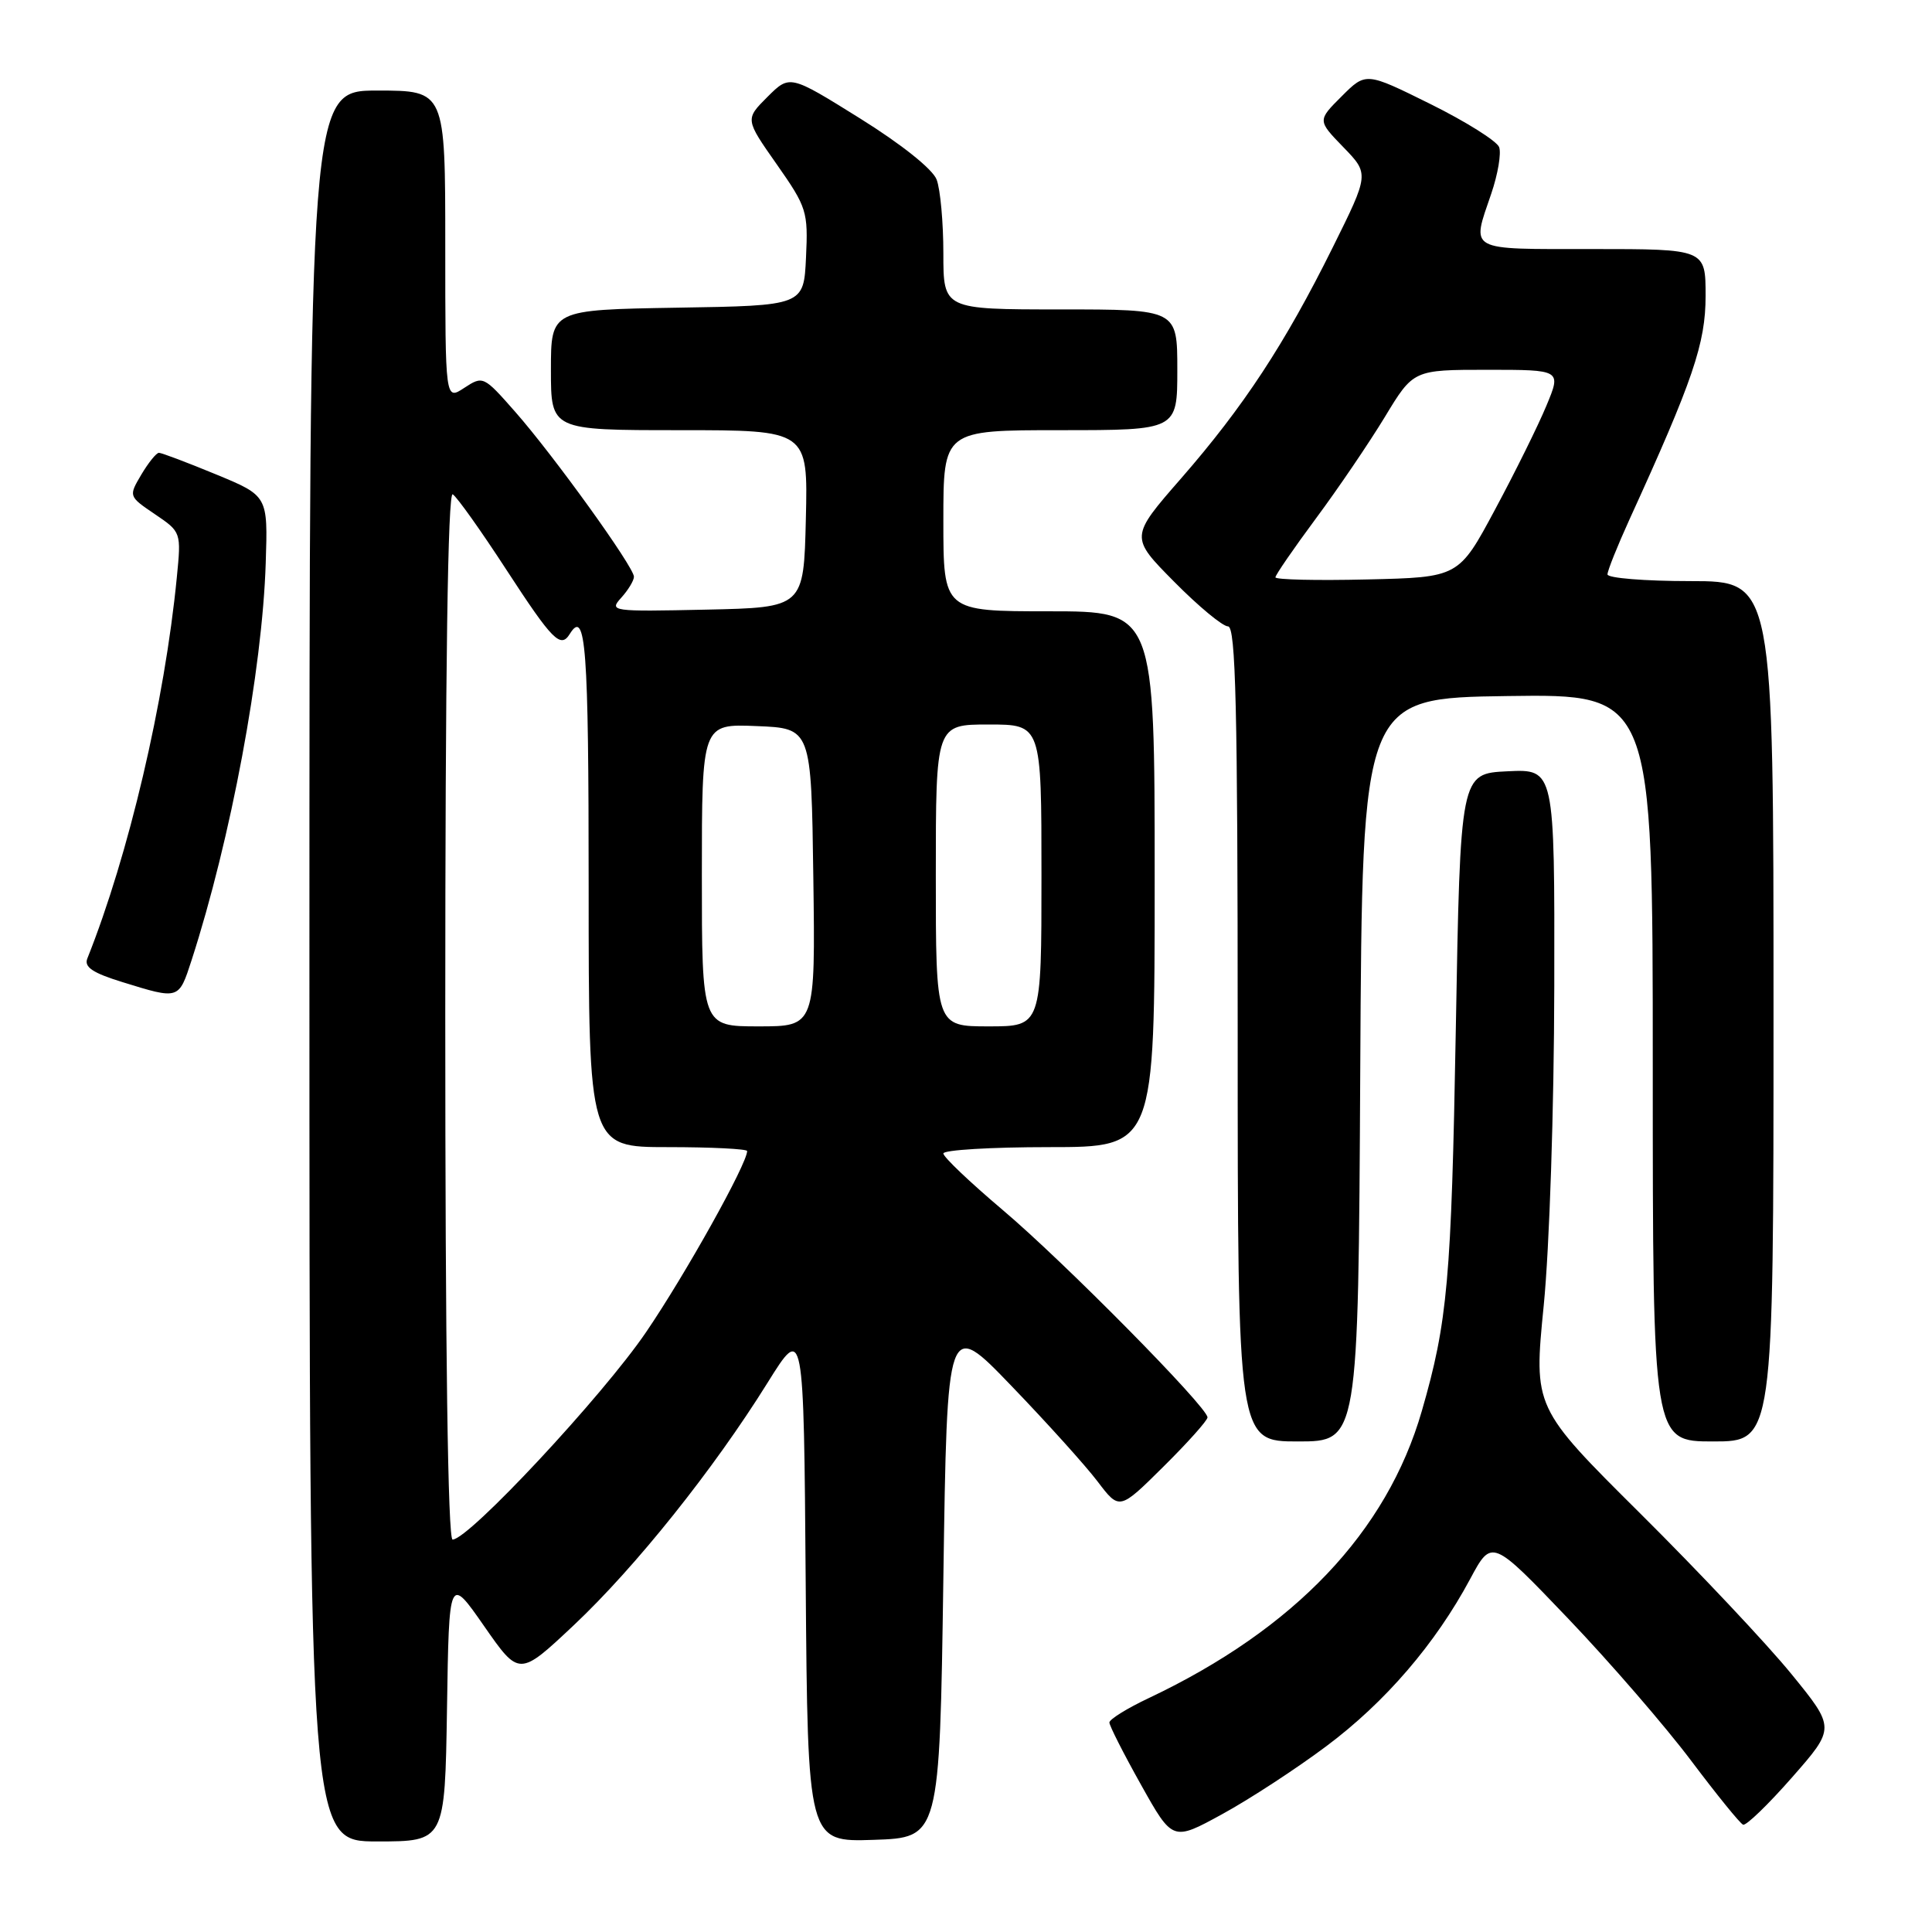 <?xml version="1.0" encoding="UTF-8" standalone="no"?>
<!DOCTYPE svg PUBLIC "-//W3C//DTD SVG 1.1//EN" "http://www.w3.org/Graphics/SVG/1.1/DTD/svg11.dtd" >
<svg xmlns="http://www.w3.org/2000/svg" xmlns:xlink="http://www.w3.org/1999/xlink" version="1.1" viewBox="0 0 256 256">
 <g >
 <path fill="currentColor"
d=" M 59.23 226.39 C 59.50 208.79 59.50 208.79 64.15 215.47 C 68.80 222.15 68.80 222.15 76.05 215.33 C 84.21 207.64 94.54 194.72 101.70 183.23 C 106.50 175.53 106.50 175.53 106.76 209.80 C 107.03 244.08 107.03 244.08 115.76 243.79 C 124.50 243.50 124.50 243.50 125.00 209.14 C 125.50 174.78 125.50 174.78 134.02 183.64 C 138.71 188.51 143.85 194.21 145.44 196.31 C 148.33 200.12 148.33 200.12 154.16 194.34 C 157.37 191.16 160.00 188.22 160.00 187.81 C 160.00 186.45 140.87 167.08 132.83 160.30 C 128.53 156.66 125.00 153.31 125.00 152.84 C 125.00 152.38 131.30 152.00 139.00 152.00 C 153.00 152.00 153.00 152.00 153.00 116.50 C 153.00 81.00 153.00 81.00 139.00 81.00 C 125.00 81.00 125.00 81.00 125.00 69.00 C 125.00 57.00 125.00 57.00 140.50 57.00 C 156.00 57.00 156.00 57.00 156.00 49.00 C 156.00 41.00 156.00 41.00 140.50 41.00 C 125.00 41.00 125.00 41.00 125.00 33.57 C 125.00 29.48 124.60 25.08 124.11 23.80 C 123.59 22.42 119.46 19.12 113.94 15.68 C 104.65 9.89 104.65 9.89 101.69 12.84 C 98.73 15.80 98.73 15.80 102.92 21.77 C 106.91 27.46 107.09 28.03 106.80 34.12 C 106.50 40.50 106.50 40.50 89.75 40.77 C 73.00 41.05 73.00 41.05 73.00 49.02 C 73.00 57.00 73.00 57.00 90.03 57.00 C 107.06 57.00 107.06 57.00 106.78 68.75 C 106.50 80.50 106.50 80.50 93.57 80.78 C 81.01 81.05 80.68 81.01 82.32 79.20 C 83.24 78.18 84.00 76.93 84.00 76.42 C 84.00 75.13 73.37 60.36 68.26 54.56 C 64.08 49.81 64.00 49.77 61.51 51.40 C 59.00 53.05 59.00 53.05 59.00 32.52 C 59.00 12.00 59.00 12.00 50.00 12.00 C 41.00 12.00 41.00 12.00 41.00 128.00 C 41.00 244.00 41.00 244.00 49.98 244.00 C 58.95 244.00 58.95 244.00 59.23 226.39 Z  M 175.76 231.37 C 183.56 225.54 190.20 217.81 194.80 209.23 C 197.67 203.88 197.67 203.88 207.79 214.47 C 213.35 220.29 220.67 228.76 224.07 233.28 C 227.47 237.80 230.57 241.63 230.97 241.78 C 231.37 241.94 234.29 239.12 237.45 235.52 C 243.20 228.97 243.20 228.97 237.35 221.79 C 234.13 217.84 225.14 208.29 217.36 200.56 C 203.21 186.50 203.21 186.50 204.55 173.00 C 205.31 165.38 205.92 146.95 205.95 130.70 C 206.00 101.90 206.00 101.90 199.75 102.20 C 193.50 102.50 193.50 102.50 192.90 136.50 C 192.31 169.62 191.82 175.12 188.40 186.96 C 183.77 203.00 171.56 215.84 152.25 224.99 C 149.36 226.35 147.00 227.82 147.00 228.24 C 147.00 228.66 148.88 232.37 151.19 236.49 C 155.38 243.98 155.38 243.98 161.94 240.39 C 165.55 238.42 171.77 234.36 175.76 231.37 Z  M 180.24 141.75 C 180.50 92.50 180.50 92.50 199.75 92.23 C 219.00 91.96 219.00 91.96 219.00 141.48 C 219.00 191.00 219.00 191.00 227.00 191.00 C 235.00 191.00 235.00 191.00 235.00 134.00 C 235.00 77.00 235.00 77.00 224.00 77.00 C 217.95 77.00 213.00 76.60 213.00 76.11 C 213.00 75.62 214.31 72.36 215.90 68.86 C 224.34 50.38 226.00 45.50 226.00 39.21 C 226.00 33.00 226.00 33.00 211.00 33.00 C 194.27 33.00 194.97 33.38 197.60 25.66 C 198.48 23.08 198.95 20.30 198.64 19.49 C 198.32 18.68 194.23 16.11 189.53 13.78 C 180.99 9.55 180.99 9.55 177.78 12.76 C 174.57 15.96 174.57 15.96 178.00 19.50 C 181.43 23.04 181.43 23.04 176.60 32.77 C 170.24 45.59 164.79 53.88 156.52 63.37 C 149.72 71.16 149.72 71.16 155.58 77.08 C 158.80 80.34 162.01 83.00 162.72 83.00 C 163.74 83.00 164.00 93.76 164.00 137.00 C 164.00 191.00 164.00 191.00 171.99 191.00 C 179.98 191.00 179.98 191.00 180.24 141.75 Z  M 25.38 127.25 C 30.59 111.15 34.76 88.84 35.21 74.60 C 35.50 65.70 35.50 65.70 28.60 62.85 C 24.80 61.28 21.41 60.00 21.06 60.00 C 20.72 60.00 19.67 61.30 18.73 62.88 C 17.03 65.76 17.03 65.76 20.52 68.13 C 24.01 70.49 24.02 70.52 23.43 76.50 C 21.82 92.98 17.05 113.29 11.57 127.01 C 11.12 128.14 12.28 128.92 16.24 130.14 C 23.74 132.46 23.68 132.48 25.38 127.25 Z  M 59.00 134.44 C 59.00 88.59 59.34 65.09 59.99 65.50 C 60.54 65.83 63.76 70.36 67.14 75.56 C 73.21 84.88 74.29 85.96 75.50 84.00 C 77.62 80.57 78.00 85.65 78.00 117.50 C 78.00 152.00 78.00 152.00 88.50 152.00 C 94.28 152.00 99.00 152.24 99.00 152.52 C 99.00 154.20 90.85 168.82 85.62 176.50 C 79.88 184.95 62.11 204.00 59.97 204.00 C 59.35 204.00 59.00 178.91 59.00 134.44 Z  M 93.00 115.96 C 93.00 95.91 93.00 95.91 100.25 96.21 C 107.50 96.50 107.50 96.50 107.77 116.25 C 108.04 136.00 108.04 136.00 100.52 136.00 C 93.00 136.00 93.00 136.00 93.00 115.96 Z  M 124.00 116.00 C 124.00 96.00 124.00 96.00 131.00 96.00 C 138.00 96.00 138.00 96.00 138.00 116.00 C 138.00 136.00 138.00 136.00 131.00 136.00 C 124.00 136.00 124.00 136.00 124.00 116.00 Z  M 169.00 76.50 C 169.00 76.19 171.41 72.69 174.35 68.72 C 177.30 64.75 181.41 58.69 183.50 55.25 C 187.28 49.00 187.28 49.00 197.09 49.00 C 206.89 49.00 206.89 49.00 204.91 53.75 C 203.83 56.36 200.77 62.55 198.11 67.50 C 193.29 76.50 193.29 76.50 181.14 76.78 C 174.46 76.94 169.00 76.81 169.00 76.50 Z "/>
</g>
</svg>